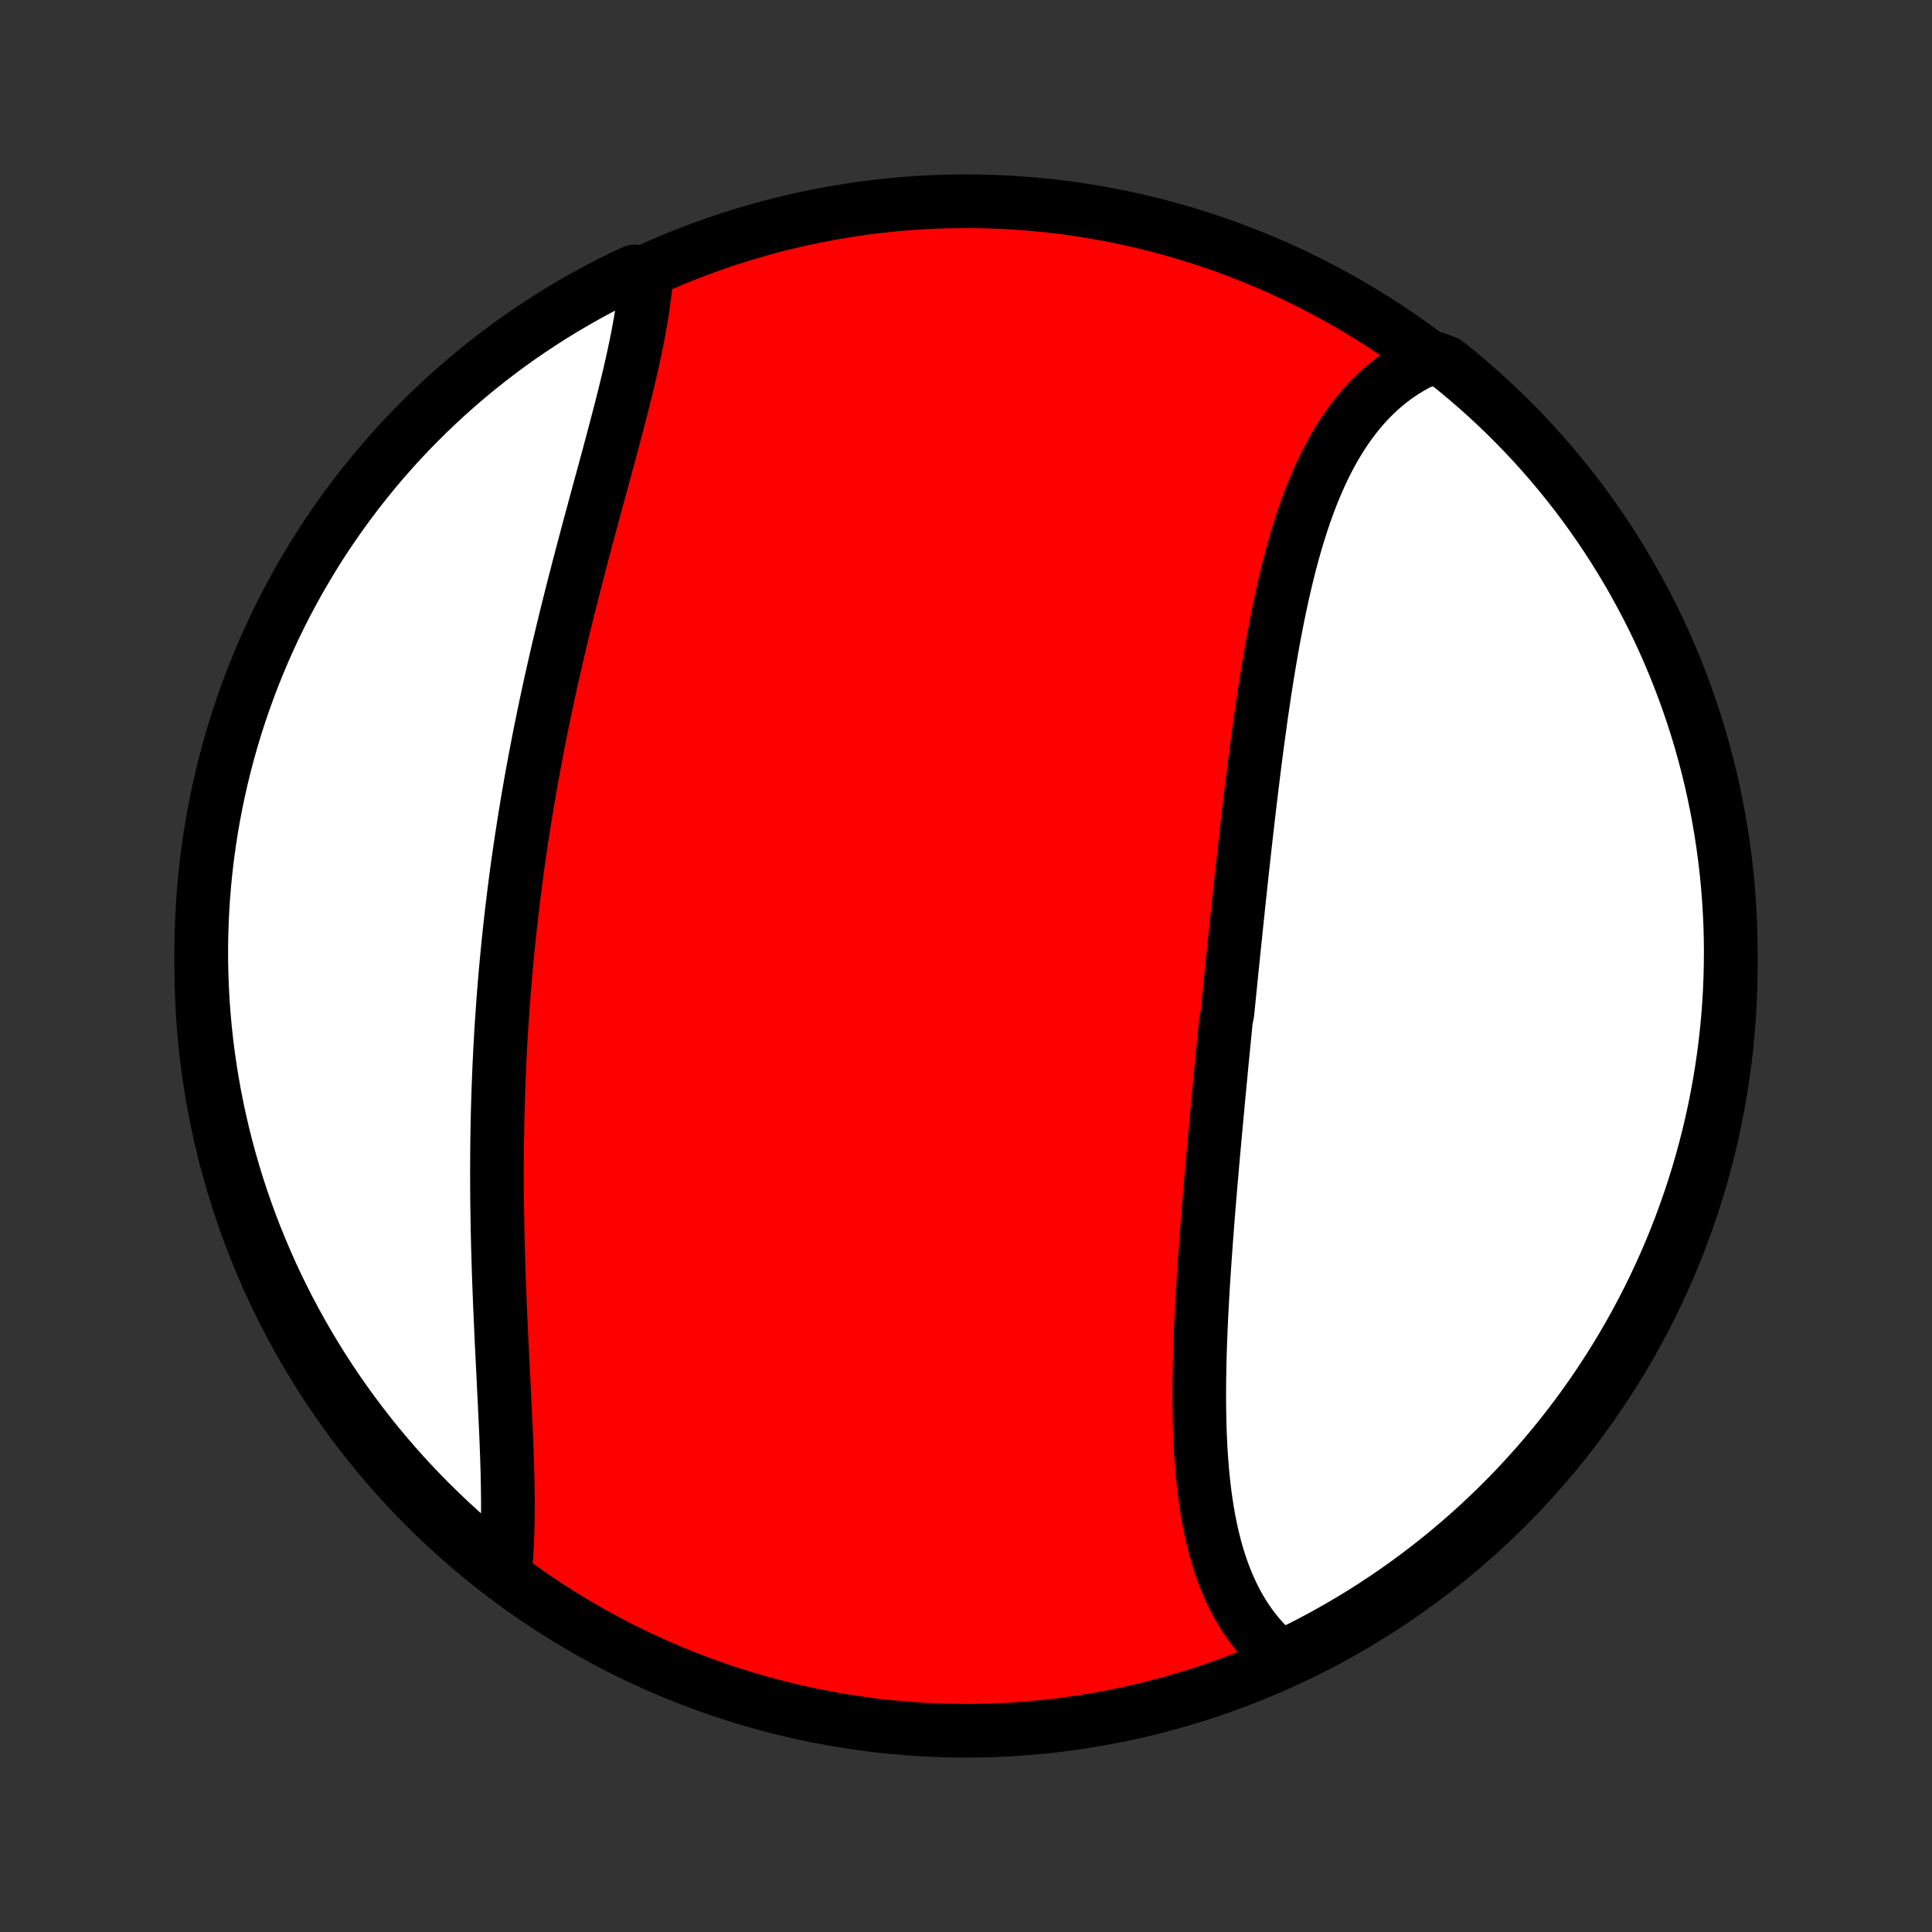 <?xml version="1.0" encoding="utf-8" standalone="no"?>
<!DOCTYPE svg PUBLIC "-//W3C//DTD SVG 1.1//EN"
  "http://www.w3.org/Graphics/SVG/1.1/DTD/svg11.dtd">
<!-- Created with matplotlib (http://matplotlib.org/) -->
<svg height="72pt" version="1.1" viewBox="0 0 72 72" width="72pt" xmlns="http://www.w3.org/2000/svg" xmlns:xlink="http://www.w3.org/1999/xlink">
 <rect x="0" y="0" width="72" height="72" fill="#333333" stroke="none"/>
 <defs>
  <style type="text/css">
*{stroke-linecap:butt;stroke-linejoin:round;}
  </style>
 </defs>
 <g id="figure_1">
  <g id="patch_1">
   <path d="
M0 72
L72 72
L72 0
L0 0
z
" style="fill:none;"/>
  </g>
  <g id="axes_1">
   <g id="PatchCollection_1">
    <defs>
     <path d="
M36 -7.5
C43.558 -7.5 50.808 -10.503 56.153 -15.848
C61.497 -21.192 64.5 -28.442 64.5 -36
C64.5 -43.558 61.497 -50.808 56.153 -56.153
C50.808 -61.497 43.558 -64.5 36 -64.5
C28.442 -64.5 21.192 -61.497 15.848 -56.153
C10.503 -50.808 7.5 -43.558 7.5 -36
C7.5 -28.442 10.503 -21.192 15.848 -15.848
C21.192 -10.503 28.442 -7.5 36 -7.5
z
" id="C0_0_a811fe30f3"/>
     <path d="
M47.726 -10.242
L47.548 -10.394
L47.376 -10.551
L47.211 -10.713
L47.052 -10.882
L46.9 -11.056
L46.754 -11.235
L46.614 -11.419
L46.481 -11.608
L46.353 -11.802
L46.232 -12.001
L46.116 -12.204
L46.006 -12.411
L45.902 -12.623
L45.803 -12.838
L45.709 -13.057
L45.621 -13.28
L45.538 -13.507
L45.46 -13.736
L45.386 -13.969
L45.317 -14.206
L45.253 -14.445
L45.193 -14.687
L45.137 -14.931
L45.085 -15.179
L45.037 -15.428
L44.993 -15.681
L44.953 -15.935
L44.916 -16.191
L44.882 -16.45
L44.852 -16.71
L44.824 -16.972
L44.8 -17.236
L44.779 -17.501
L44.76 -17.768
L44.743 -18.036
L44.73 -18.305
L44.718 -18.576
L44.709 -18.848
L44.702 -19.121
L44.697 -19.395
L44.694 -19.669
L44.692 -19.945
L44.693 -20.221
L44.695 -20.498
L44.699 -20.776
L44.704 -21.054
L44.71 -21.333
L44.718 -21.612
L44.727 -21.892
L44.738 -22.172
L44.749 -22.453
L44.762 -22.733
L44.775 -23.014
L44.79 -23.295
L44.805 -23.577
L44.821 -23.858
L44.838 -24.14
L44.856 -24.422
L44.874 -24.703
L44.894 -24.985
L44.913 -25.267
L44.934 -25.549
L44.954 -25.831
L44.976 -26.113
L44.997 -26.395
L45.02 -26.677
L45.042 -26.958
L45.065 -27.24
L45.089 -27.521
L45.112 -27.803
L45.136 -28.084
L45.161 -28.365
L45.185 -28.647
L45.21 -28.928
L45.235 -29.209
L45.261 -29.489
L45.286 -29.77
L45.312 -30.051
L45.338 -30.331
L45.364 -30.612
L45.39 -30.892
L45.416 -31.172
L45.443 -31.453
L45.47 -31.733
L45.496 -32.013
L45.523 -32.293
L45.55 -32.573
L45.578 -32.853
L45.605 -33.133
L45.632 -33.412
L45.66 -33.692
L45.688 -33.972
L45.743 -34.252
L45.771 -34.532
L45.799 -34.812
L45.827 -35.091
L45.855 -35.371
L45.883 -35.651
L45.912 -35.931
L45.941 -36.211
L45.969 -36.492
L45.998 -36.772
L46.027 -37.052
L46.056 -37.332
L46.085 -37.613
L46.115 -37.893
L46.144 -38.174
L46.174 -38.455
L46.204 -38.736
L46.234 -39.017
L46.264 -39.298
L46.295 -39.579
L46.326 -39.861
L46.357 -40.142
L46.388 -40.424
L46.42 -40.706
L46.452 -40.987
L46.484 -41.269
L46.517 -41.551
L46.55 -41.834
L46.583 -42.116
L46.617 -42.398
L46.651 -42.68
L46.686 -42.963
L46.721 -43.245
L46.756 -43.527
L46.793 -43.81
L46.829 -44.092
L46.867 -44.374
L46.905 -44.656
L46.944 -44.938
L46.983 -45.22
L47.023 -45.502
L47.065 -45.783
L47.106 -46.064
L47.149 -46.345
L47.193 -46.626
L47.238 -46.906
L47.284 -47.185
L47.331 -47.464
L47.379 -47.742
L47.428 -48.02
L47.479 -48.297
L47.531 -48.574
L47.585 -48.849
L47.64 -49.124
L47.697 -49.397
L47.755 -49.67
L47.815 -49.941
L47.877 -50.211
L47.941 -50.48
L48.006 -50.747
L48.074 -51.013
L48.144 -51.277
L48.217 -51.539
L48.291 -51.799
L48.369 -52.058
L48.449 -52.314
L48.531 -52.568
L48.616 -52.82
L48.705 -53.069
L48.796 -53.316
L48.89 -53.56
L48.988 -53.801
L49.089 -54.038
L49.193 -54.273
L49.301 -54.505
L49.413 -54.733
L49.529 -54.957
L49.648 -55.177
L49.771 -55.394
L49.899 -55.606
L50.031 -55.814
L50.167 -56.018
L50.307 -56.217
L50.452 -56.411
L50.602 -56.601
L50.756 -56.785
L50.915 -56.964
L51.079 -57.137
L51.248 -57.305
L51.421 -57.467
L51.6 -57.623
L51.783 -57.773
L51.972 -57.916
L52.166 -58.053
L52.364 -58.183
L52.568 -58.307
L52.777 -58.423
L52.991 -58.533
L53.505 -58.635
L53.895 -58.49
L54.279 -58.182
L54.658 -57.866
L55.031 -57.544
L55.399 -57.215
L55.76 -56.879
L56.115 -56.538
L56.465 -56.19
L56.808 -55.835
L57.145 -55.475
L57.475 -55.109
L57.799 -54.737
L58.116 -54.359
L58.426 -53.976
L58.73 -53.588
L59.026 -53.194
L59.316 -52.794
L59.598 -52.39
L59.874 -51.98
L60.142 -51.566
L60.402 -51.147
L60.656 -50.723
L60.901 -50.295
L61.139 -49.863
L61.37 -49.426
L61.593 -48.985
L61.808 -48.541
L62.015 -48.092
L62.214 -47.64
L62.405 -47.184
L62.588 -46.725
L62.763 -46.262
L62.93 -45.797
L63.089 -45.328
L63.239 -44.857
L63.382 -44.383
L63.515 -43.906
L63.641 -43.427
L63.758 -42.946
L63.866 -42.462
L63.966 -41.977
L64.058 -41.489
L64.141 -41.001
L64.215 -40.51
L64.281 -40.018
L64.338 -39.525
L64.387 -39.031
L64.427 -38.536
L64.458 -38.04
L64.481 -37.544
L64.495 -37.047
L64.5 -36.55
L64.496 -36.052
L64.484 -35.555
L64.464 -35.058
L64.434 -34.561
L64.396 -34.064
L64.349 -33.568
L64.294 -33.073
L64.23 -32.579
L64.157 -32.085
L64.076 -31.593
L63.986 -31.103
L63.888 -30.613
L63.781 -30.126
L63.666 -29.64
L63.542 -29.156
L63.41 -28.674
L63.27 -28.195
L63.121 -27.718
L62.964 -27.243
L62.799 -26.771
L62.626 -26.302
L62.444 -25.835
L62.255 -25.372
L62.057 -24.912
L61.852 -24.456
L61.639 -24.003
L61.417 -23.553
L61.188 -23.108
L60.952 -22.666
L60.708 -22.229
L60.456 -21.795
L60.197 -21.366
L59.931 -20.942
L59.657 -20.522
L59.376 -20.106
L59.088 -19.696
L58.793 -19.291
L58.49 -18.89
L58.182 -18.495
L57.866 -18.105
L57.544 -17.721
L57.215 -17.342
L56.879 -16.969
L56.538 -16.601
L56.19 -16.24
L55.835 -15.884
L55.475 -15.535
L55.109 -15.192
L54.737 -14.855
L54.359 -14.525
L53.976 -14.201
L53.588 -13.884
L53.194 -13.574
L52.794 -13.27
L52.39 -12.974
L51.98 -12.684
L51.566 -12.402
L51.147 -12.126
L50.723 -11.858
L50.295 -11.598
L49.863 -11.345
L49.426 -11.099
L48.985 -10.861
L48.541 -10.63
z
" id="C0_1_eda0ca6a4a"/>
     <path d="
M18.802 -13.287
L18.827 -13.527
L18.85 -13.771
L18.869 -14.018
L18.885 -14.269
L18.898 -14.523
L18.909 -14.78
L18.917 -15.04
L18.923 -15.304
L18.926 -15.57
L18.928 -15.839
L18.927 -16.111
L18.924 -16.385
L18.92 -16.661
L18.915 -16.94
L18.908 -17.221
L18.899 -17.503
L18.89 -17.788
L18.879 -18.075
L18.868 -18.363
L18.856 -18.653
L18.843 -18.944
L18.829 -19.237
L18.815 -19.531
L18.801 -19.827
L18.786 -20.123
L18.771 -20.421
L18.757 -20.719
L18.742 -21.019
L18.727 -21.319
L18.712 -21.62
L18.697 -21.922
L18.683 -22.224
L18.669 -22.527
L18.655 -22.831
L18.642 -23.135
L18.629 -23.439
L18.617 -23.744
L18.605 -24.049
L18.594 -24.354
L18.583 -24.659
L18.574 -24.965
L18.565 -25.27
L18.556 -25.576
L18.549 -25.882
L18.542 -26.188
L18.537 -26.493
L18.532 -26.799
L18.527 -27.105
L18.524 -27.41
L18.522 -27.716
L18.521 -28.021
L18.52 -28.326
L18.521 -28.631
L18.523 -28.936
L18.525 -29.24
L18.529 -29.545
L18.534 -29.849
L18.539 -30.153
L18.546 -30.457
L18.554 -30.76
L18.563 -31.063
L18.573 -31.366
L18.584 -31.669
L18.596 -31.972
L18.609 -32.274
L18.623 -32.576
L18.638 -32.878
L18.655 -33.179
L18.672 -33.481
L18.691 -33.782
L18.711 -34.083
L18.732 -34.384
L18.753 -34.684
L18.776 -34.985
L18.801 -35.285
L18.826 -35.585
L18.852 -35.885
L18.88 -36.185
L18.908 -36.484
L18.938 -36.784
L18.969 -37.083
L19.001 -37.382
L19.034 -37.681
L19.068 -37.981
L19.104 -38.28
L19.14 -38.578
L19.178 -38.877
L19.216 -39.176
L19.256 -39.475
L19.297 -39.774
L19.339 -40.072
L19.383 -40.371
L19.427 -40.67
L19.473 -40.968
L19.519 -41.267
L19.567 -41.566
L19.616 -41.865
L19.666 -42.164
L19.717 -42.462
L19.769 -42.761
L19.822 -43.06
L19.877 -43.359
L19.932 -43.658
L19.989 -43.958
L20.047 -44.257
L20.105 -44.556
L20.165 -44.855
L20.226 -45.155
L20.288 -45.454
L20.351 -45.753
L20.415 -46.053
L20.48 -46.352
L20.546 -46.652
L20.613 -46.951
L20.681 -47.251
L20.75 -47.55
L20.82 -47.85
L20.891 -48.149
L20.962 -48.448
L21.035 -48.747
L21.108 -49.047
L21.182 -49.345
L21.257 -49.644
L21.332 -49.943
L21.408 -50.241
L21.485 -50.539
L21.562 -50.837
L21.64 -51.134
L21.718 -51.431
L21.797 -51.728
L21.875 -52.024
L21.955 -52.32
L22.034 -52.615
L22.114 -52.91
L22.193 -53.204
L22.273 -53.497
L22.352 -53.79
L22.432 -54.081
L22.511 -54.372
L22.589 -54.662
L22.668 -54.951
L22.745 -55.239
L22.822 -55.526
L22.898 -55.812
L22.973 -56.096
L23.047 -56.38
L23.12 -56.661
L23.192 -56.942
L23.262 -57.221
L23.33 -57.498
L23.397 -57.773
L23.462 -58.047
L23.524 -58.319
L23.585 -58.589
L23.643 -58.857
L23.699 -59.123
L23.752 -59.387
L23.802 -59.648
L23.849 -59.907
L23.893 -60.164
L23.934 -60.418
L23.971 -60.669
L24.004 -60.918
L24.034 -61.164
L24.059 -61.407
L24.08 -61.648
L23.643 -61.885
L23.197 -61.682
L22.754 -61.462
L22.316 -61.235
L21.882 -61
L21.452 -60.757
L21.026 -60.507
L20.605 -60.249
L20.189 -59.984
L19.778 -59.712
L19.371 -59.433
L18.97 -59.146
L18.574 -58.852
L18.183 -58.551
L17.797 -58.244
L17.417 -57.93
L17.043 -57.608
L16.674 -57.281
L16.312 -56.947
L15.955 -56.606
L15.605 -56.26
L15.26 -55.907
L14.922 -55.548
L14.591 -55.183
L14.266 -54.812
L13.947 -54.435
L13.636 -54.053
L13.331 -53.666
L13.033 -53.273
L12.742 -52.874
L12.458 -52.471
L12.181 -52.063
L11.911 -51.649
L11.649 -51.231
L11.395 -50.809
L11.147 -50.381
L10.908 -49.95
L10.676 -49.514
L10.451 -49.074
L10.235 -48.63
L10.026 -48.182
L9.825 -47.731
L9.633 -47.276
L9.448 -46.817
L9.271 -46.355
L9.103 -45.89
L8.942 -45.422
L8.79 -44.951
L8.646 -44.478
L8.511 -44.002
L8.384 -43.523
L8.265 -43.042
L8.155 -42.559
L8.053 -42.074
L7.96 -41.587
L7.875 -41.099
L7.799 -40.608
L7.731 -40.117
L7.672 -39.624
L7.622 -39.13
L7.58 -38.635
L7.547 -38.139
L7.523 -37.643
L7.507 -37.146
L7.5 -36.649
L7.502 -36.152
L7.512 -35.654
L7.532 -35.157
L7.559 -34.66
L7.596 -34.163
L7.641 -33.667
L7.694 -33.172
L7.757 -32.678
L7.828 -32.184
L7.907 -31.692
L7.995 -31.201
L8.092 -30.711
L8.197 -30.223
L8.31 -29.737
L8.432 -29.253
L8.563 -28.77
L8.701 -28.29
L8.848 -27.813
L9.004 -27.338
L9.167 -26.865
L9.339 -26.395
L9.519 -25.928
L9.707 -25.465
L9.903 -25.004
L10.106 -24.547
L10.318 -24.093
L10.538 -23.643
L10.765 -23.197
L11 -22.754
L11.243 -22.316
L11.493 -21.882
L11.751 -21.452
L12.015 -21.026
L12.288 -20.605
L12.567 -20.189
L12.854 -19.778
L13.148 -19.371
L13.448 -18.97
L13.756 -18.574
L14.07 -18.183
L14.392 -17.797
L14.719 -17.417
L15.053 -17.043
L15.394 -16.674
L15.74 -16.312
L16.093 -15.955
L16.452 -15.605
L16.817 -15.26
L17.188 -14.922
L17.564 -14.591
L17.947 -14.266
L18.334 -13.947
z
" id="C0_2_74d70e960e"/>
    </defs>
    <g clip-path="url(#p1bffca34e9)">
     <use style="fill:#ff0000;stroke:#000000;stroke-width:2.0;" x="0.0" xlink:href="#C0_0_a811fe30f3" y="72.0"/>
    </g>
    <g clip-path="url(#p1bffca34e9)">
     <use style="fill:#ffffff;stroke:#000000;stroke-width:2.0;" x="0.0" xlink:href="#C0_1_eda0ca6a4a" y="72.0"/>
    </g>
    <g clip-path="url(#p1bffca34e9)">
     <use style="fill:#ffffff;stroke:#000000;stroke-width:2.0;" x="0.0" xlink:href="#C0_2_74d70e960e" y="72.0"/>
    </g>
   </g>
  </g>
 </g>
 <defs>
  <clipPath id="p1bffca34e9">
   <rect height="72.0" width="72.0" x="0.0" y="0.0"/>
  </clipPath>
 </defs>
</svg>
